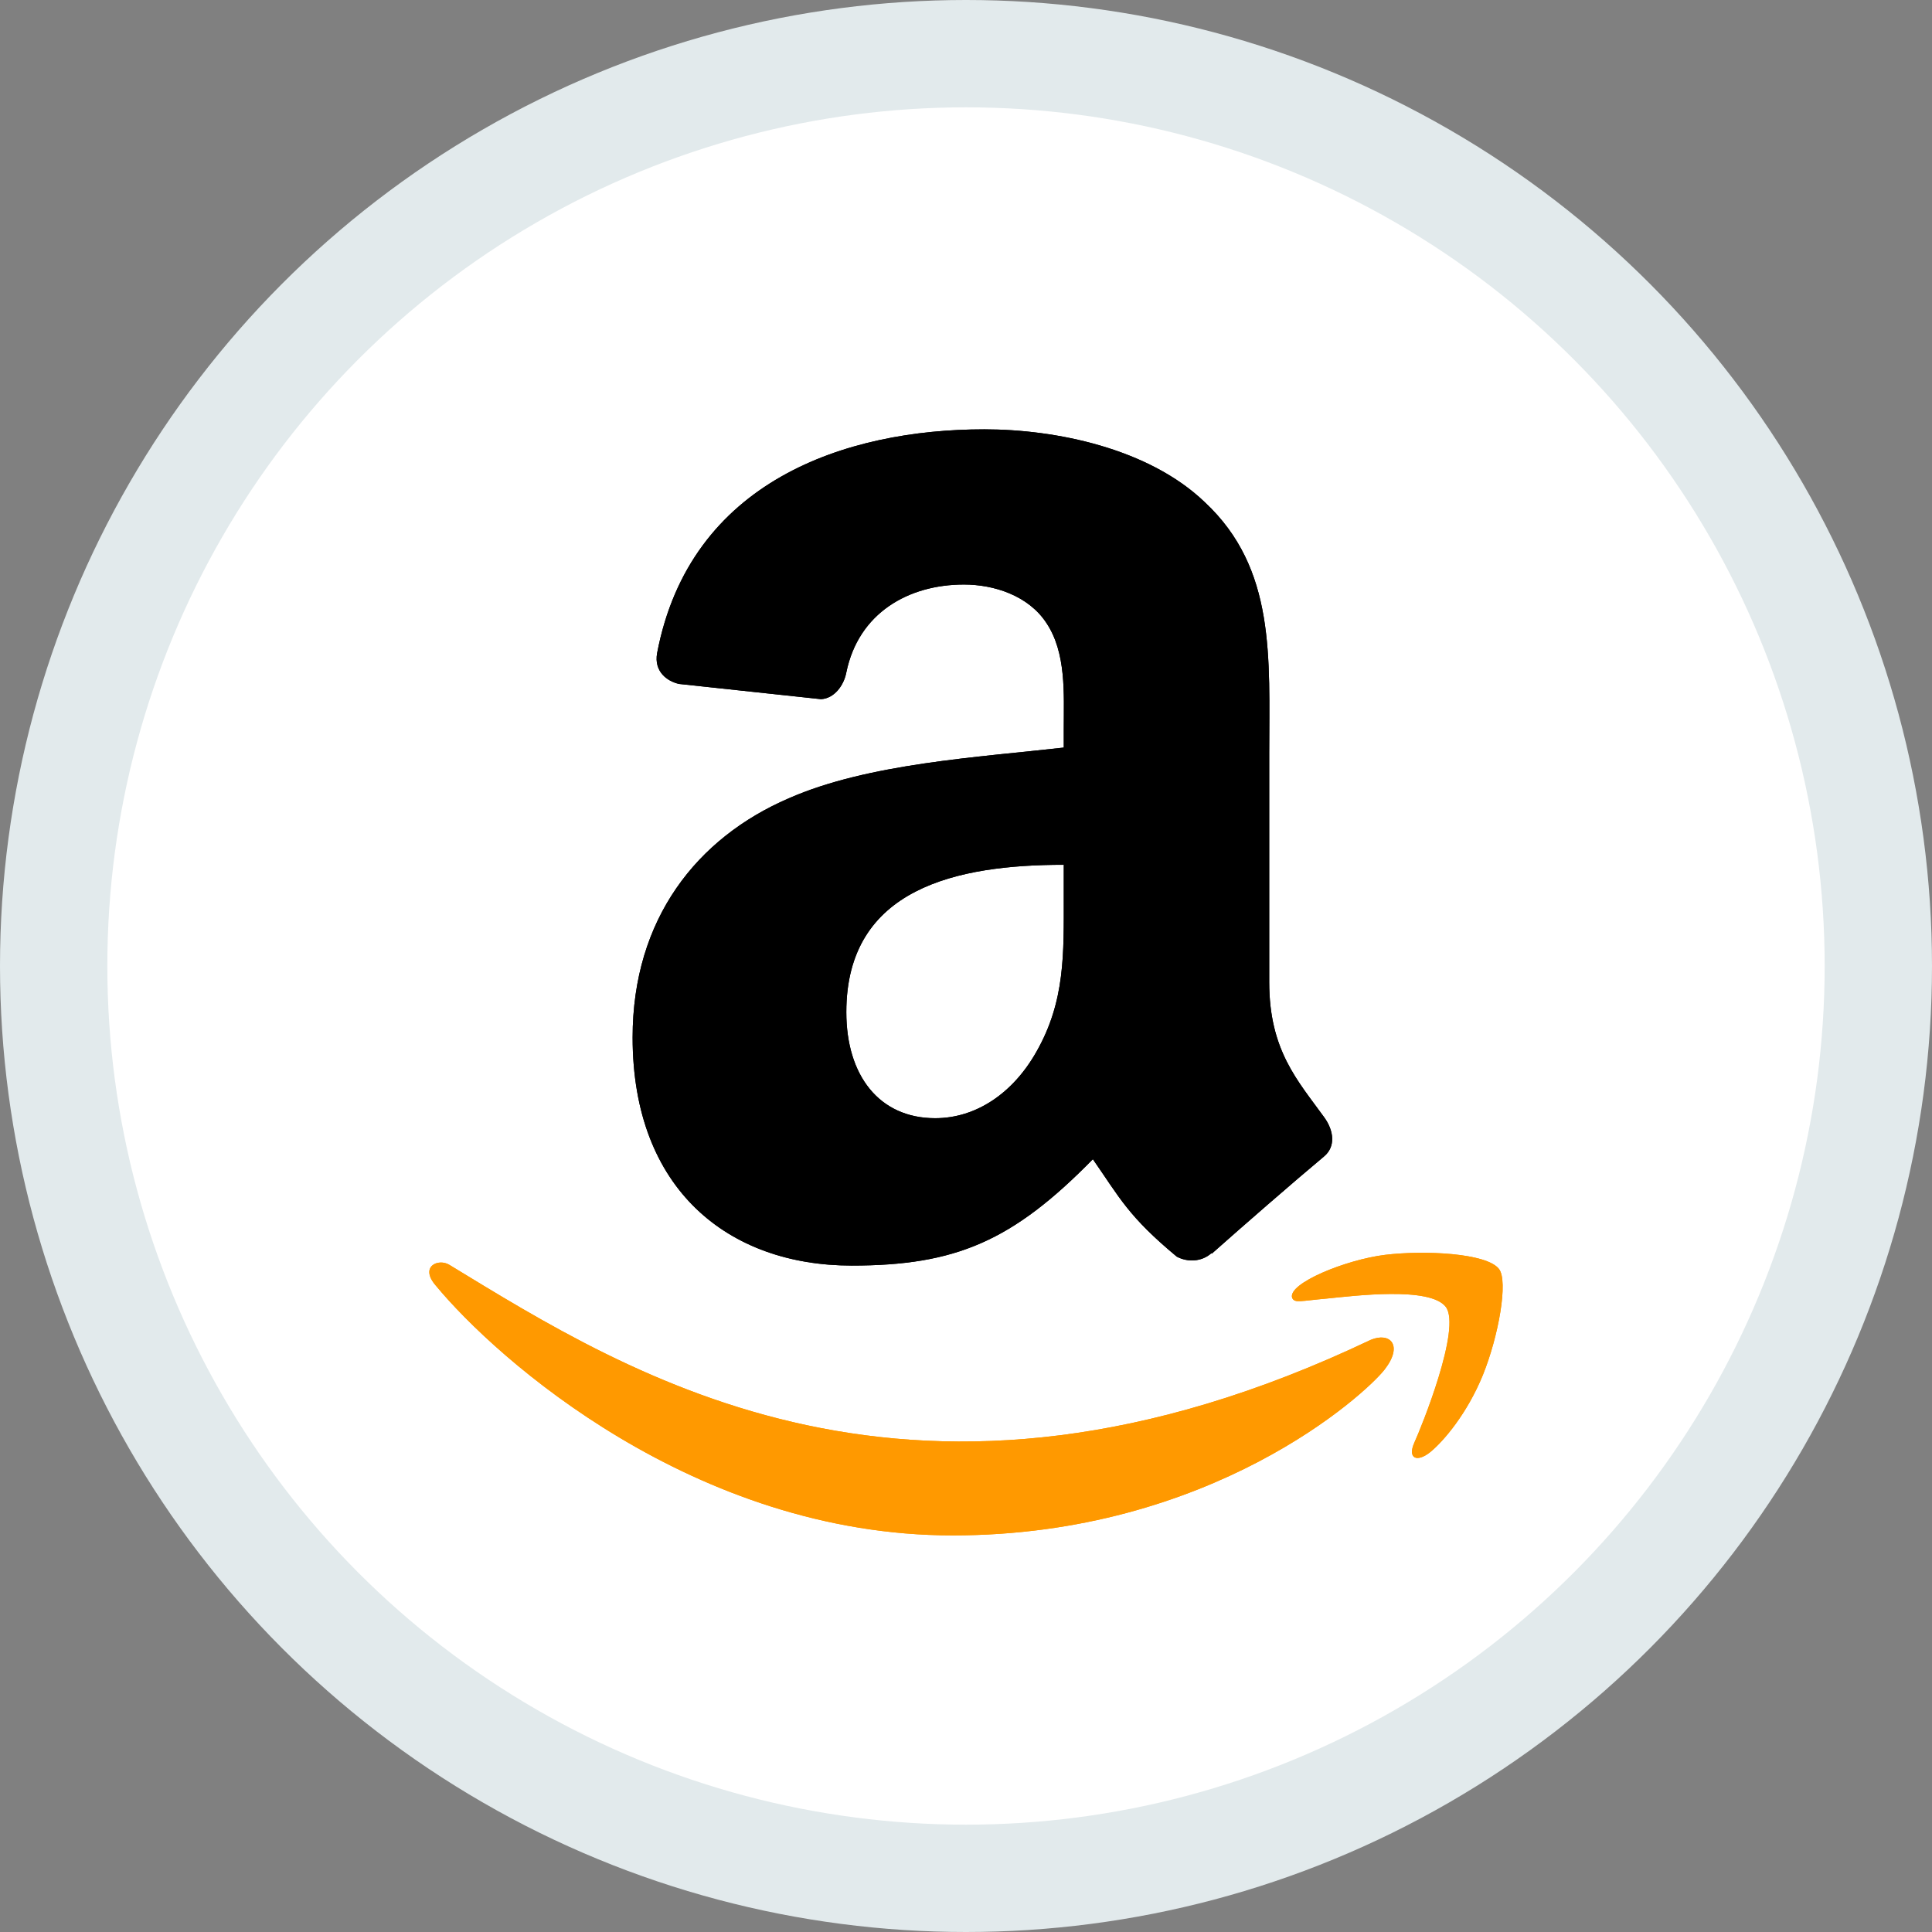 <svg width="100%" height="100%" viewBox="0 0 18 18" fill="none" xmlns="http://www.w3.org/2000/svg">
<rect x="0" y="0" width="18" height="18" fill="#808080" stroke="none"/>
<circle cx="9" cy="9" r="8.5" fill="white" stroke="#E2EAEC"/>
<path d="M12.771 12.483C8.518 14.507 5.878 12.813 4.188 11.785C4.084 11.72 3.906 11.8 4.06 11.977C4.623 12.659 6.468 14.305 8.876 14.305C11.286 14.305 12.72 12.99 12.899 12.761C13.077 12.533 12.951 12.408 12.771 12.483H12.771ZM13.966 11.823C13.852 11.674 13.271 11.647 12.906 11.691C12.54 11.735 11.991 11.959 12.039 12.093C12.064 12.143 12.114 12.12 12.365 12.098C12.617 12.073 13.323 11.984 13.47 12.176C13.618 12.37 13.245 13.292 13.177 13.441C13.111 13.589 13.202 13.628 13.325 13.529C13.447 13.43 13.668 13.173 13.816 12.81C13.963 12.445 14.053 11.936 13.966 11.823H13.966Z" fill="#FF9900"/>
<path fill-rule="evenodd" clip-rule="evenodd" d="M9.911 8.353C9.911 8.884 9.925 9.327 9.656 9.799C9.44 10.182 9.097 10.418 8.713 10.418C8.19 10.418 7.885 10.019 7.885 9.43C7.885 8.268 8.926 8.057 9.911 8.057V8.353ZM11.286 11.676C11.196 11.756 11.066 11.762 10.964 11.708C10.512 11.333 10.431 11.158 10.182 10.8C9.434 11.563 8.905 11.791 7.935 11.791C6.788 11.791 5.894 11.083 5.894 9.666C5.894 8.56 6.495 7.806 7.348 7.438C8.088 7.112 9.121 7.055 9.911 6.965V6.788C9.911 6.464 9.936 6.081 9.747 5.801C9.58 5.549 9.261 5.446 8.981 5.446C8.462 5.446 7.998 5.712 7.885 6.265C7.862 6.387 7.772 6.508 7.649 6.514L6.326 6.372C6.215 6.347 6.092 6.257 6.122 6.086C6.427 4.483 7.875 4 9.171 4C9.835 4 10.701 4.176 11.225 4.679C11.888 5.298 11.825 6.125 11.825 7.024V9.149C11.825 9.787 12.09 10.067 12.339 10.412C12.427 10.535 12.446 10.683 12.335 10.775C12.057 11.007 11.562 11.438 11.29 11.68L11.286 11.676" fill="black"/>
<path d="M12.771 12.483C8.518 14.507 5.878 12.813 4.188 11.785C4.084 11.72 3.906 11.8 4.06 11.977C4.623 12.659 6.468 14.305 8.876 14.305C11.286 14.305 12.72 12.99 12.899 12.761C13.077 12.533 12.951 12.408 12.771 12.483H12.771ZM13.966 11.823C13.852 11.674 13.271 11.647 12.906 11.691C12.54 11.735 11.991 11.959 12.039 12.093C12.064 12.143 12.114 12.12 12.365 12.098C12.617 12.073 13.323 11.984 13.47 12.176C13.618 12.37 13.245 13.292 13.177 13.441C13.111 13.589 13.202 13.628 13.325 13.529C13.447 13.43 13.668 13.173 13.816 12.81C13.963 12.445 14.053 11.936 13.966 11.823H13.966Z" fill="#FF9900"/>
<path fill-rule="evenodd" clip-rule="evenodd" d="M9.911 8.353C9.911 8.884 9.925 9.327 9.656 9.799C9.44 10.182 9.097 10.418 8.713 10.418C8.19 10.418 7.885 10.019 7.885 9.43C7.885 8.268 8.926 8.057 9.911 8.057V8.353ZM11.286 11.676C11.196 11.756 11.066 11.762 10.964 11.708C10.512 11.333 10.431 11.158 10.182 10.8C9.434 11.563 8.905 11.791 7.935 11.791C6.788 11.791 5.894 11.083 5.894 9.666C5.894 8.56 6.495 7.806 7.348 7.438C8.088 7.112 9.121 7.055 9.911 6.965V6.788C9.911 6.464 9.936 6.081 9.747 5.801C9.58 5.549 9.261 5.446 8.981 5.446C8.462 5.446 7.998 5.712 7.885 6.265C7.862 6.387 7.772 6.508 7.649 6.514L6.326 6.372C6.215 6.347 6.092 6.257 6.122 6.086C6.427 4.483 7.875 4 9.171 4C9.835 4 10.701 4.176 11.225 4.679C11.888 5.298 11.825 6.125 11.825 7.024V9.149C11.825 9.787 12.09 10.067 12.339 10.412C12.427 10.535 12.446 10.683 12.335 10.775C12.057 11.007 11.562 11.438 11.29 11.68L11.286 11.676" fill="black"/>
</svg>
